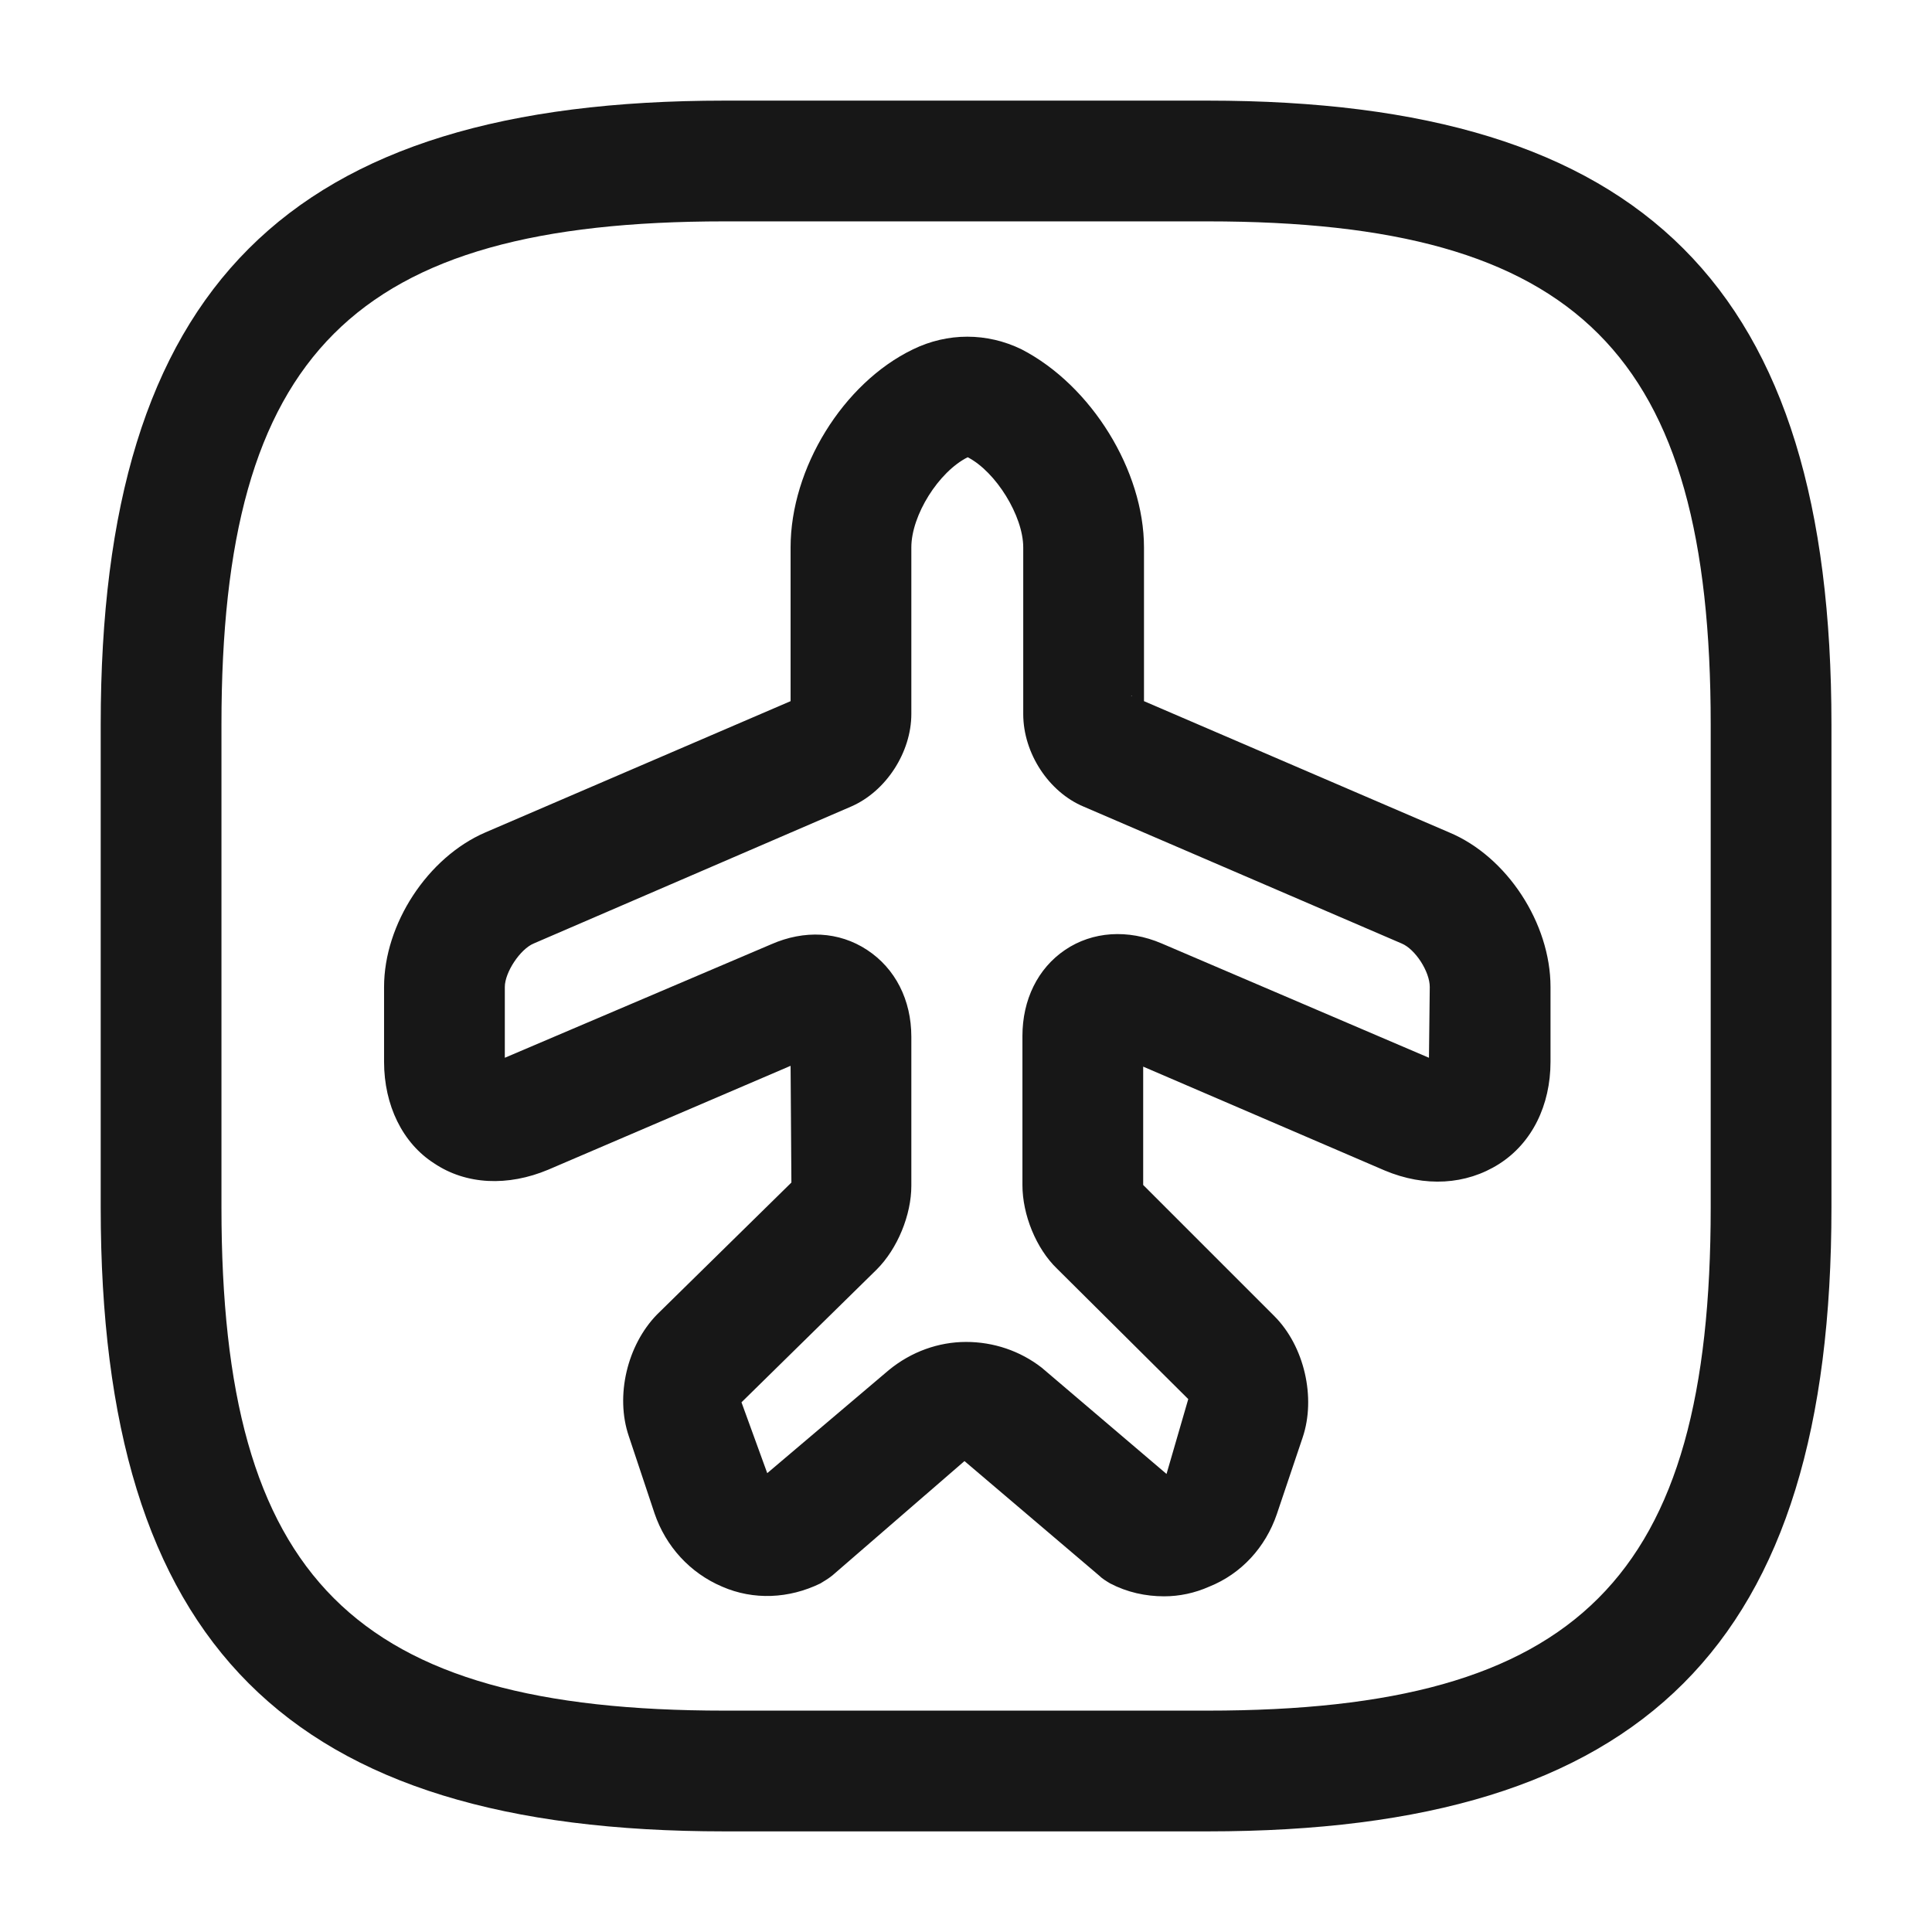 <svg width="24" height="24" viewBox="0 0 24 24" fill="none" xmlns="http://www.w3.org/2000/svg">
<path d="M14.461 19.83C14.231 19.83 14.001 19.78 13.791 19.67C13.741 19.64 13.691 19.61 13.651 19.57L11.981 18.15L10.341 19.57C10.291 19.61 10.241 19.64 10.191 19.67C9.801 19.86 9.361 19.88 8.971 19.71C8.571 19.54 8.271 19.21 8.131 18.8L7.811 17.84C7.641 17.34 7.791 16.71 8.161 16.33L9.831 14.69L9.821 13.24L6.811 14.53C6.311 14.74 5.791 14.72 5.391 14.45C5.001 14.2 4.771 13.73 4.771 13.19V12.26C4.771 11.48 5.311 10.65 6.031 10.34L9.821 8.71V6.8C9.821 5.82 10.471 4.76 11.341 4.34C11.771 4.13 12.261 4.13 12.691 4.34C13.561 4.79 14.211 5.85 14.211 6.8V8.71L18.001 10.34C18.721 10.64 19.261 11.47 19.261 12.26V13.19C19.261 13.73 19.031 14.2 18.621 14.46C18.211 14.72 17.701 14.75 17.201 14.54L14.201 13.25V14.72L15.831 16.35C16.201 16.72 16.351 17.36 16.181 17.86L15.861 18.81C15.721 19.22 15.421 19.55 15.021 19.71C14.841 19.79 14.651 19.83 14.461 19.83ZM12.001 16.67C12.341 16.67 12.671 16.78 12.941 16.99L14.491 18.31L14.761 17.38L13.131 15.76C12.871 15.51 12.701 15.09 12.701 14.72V12.87C12.701 12.42 12.891 12.03 13.231 11.8C13.571 11.57 14.011 11.54 14.431 11.72L17.751 13.14L17.761 12.26C17.761 12.07 17.581 11.79 17.411 11.72L13.461 10.02C13.031 9.84 12.711 9.36 12.711 8.87V6.8C12.711 6.41 12.371 5.86 12.021 5.68C11.661 5.86 11.321 6.4 11.321 6.8V8.87C11.321 9.34 11.011 9.83 10.571 10.02L6.631 11.72C6.461 11.79 6.271 12.08 6.271 12.26V13.14L9.581 11.73C9.991 11.55 10.421 11.57 10.771 11.8C11.121 12.03 11.321 12.42 11.321 12.88V14.73C11.321 15.09 11.151 15.51 10.891 15.77L9.211 17.42L9.531 18.3L11.041 17.02C11.321 16.79 11.661 16.67 12.001 16.67ZM14.051 8.64L14.061 8.65C14.061 8.64 14.051 8.64 14.051 8.64Z" fill="#171717"/>
<path d="M15.001 22.75H9.001C3.571 22.75 1.251 20.43 1.251 15V9C1.251 3.57 3.571 1.25 9.001 1.25H15.001C20.431 1.25 22.751 3.57 22.751 9V15C22.751 20.43 20.431 22.75 15.001 22.75ZM9.001 2.75C4.391 2.75 2.751 4.39 2.751 9V15C2.751 19.61 4.391 21.25 9.001 21.25H15.001C19.611 21.25 21.251 19.61 21.251 15V9C21.251 4.39 19.611 2.75 15.001 2.75H9.001Z" fill="#171717"/>
</svg>
